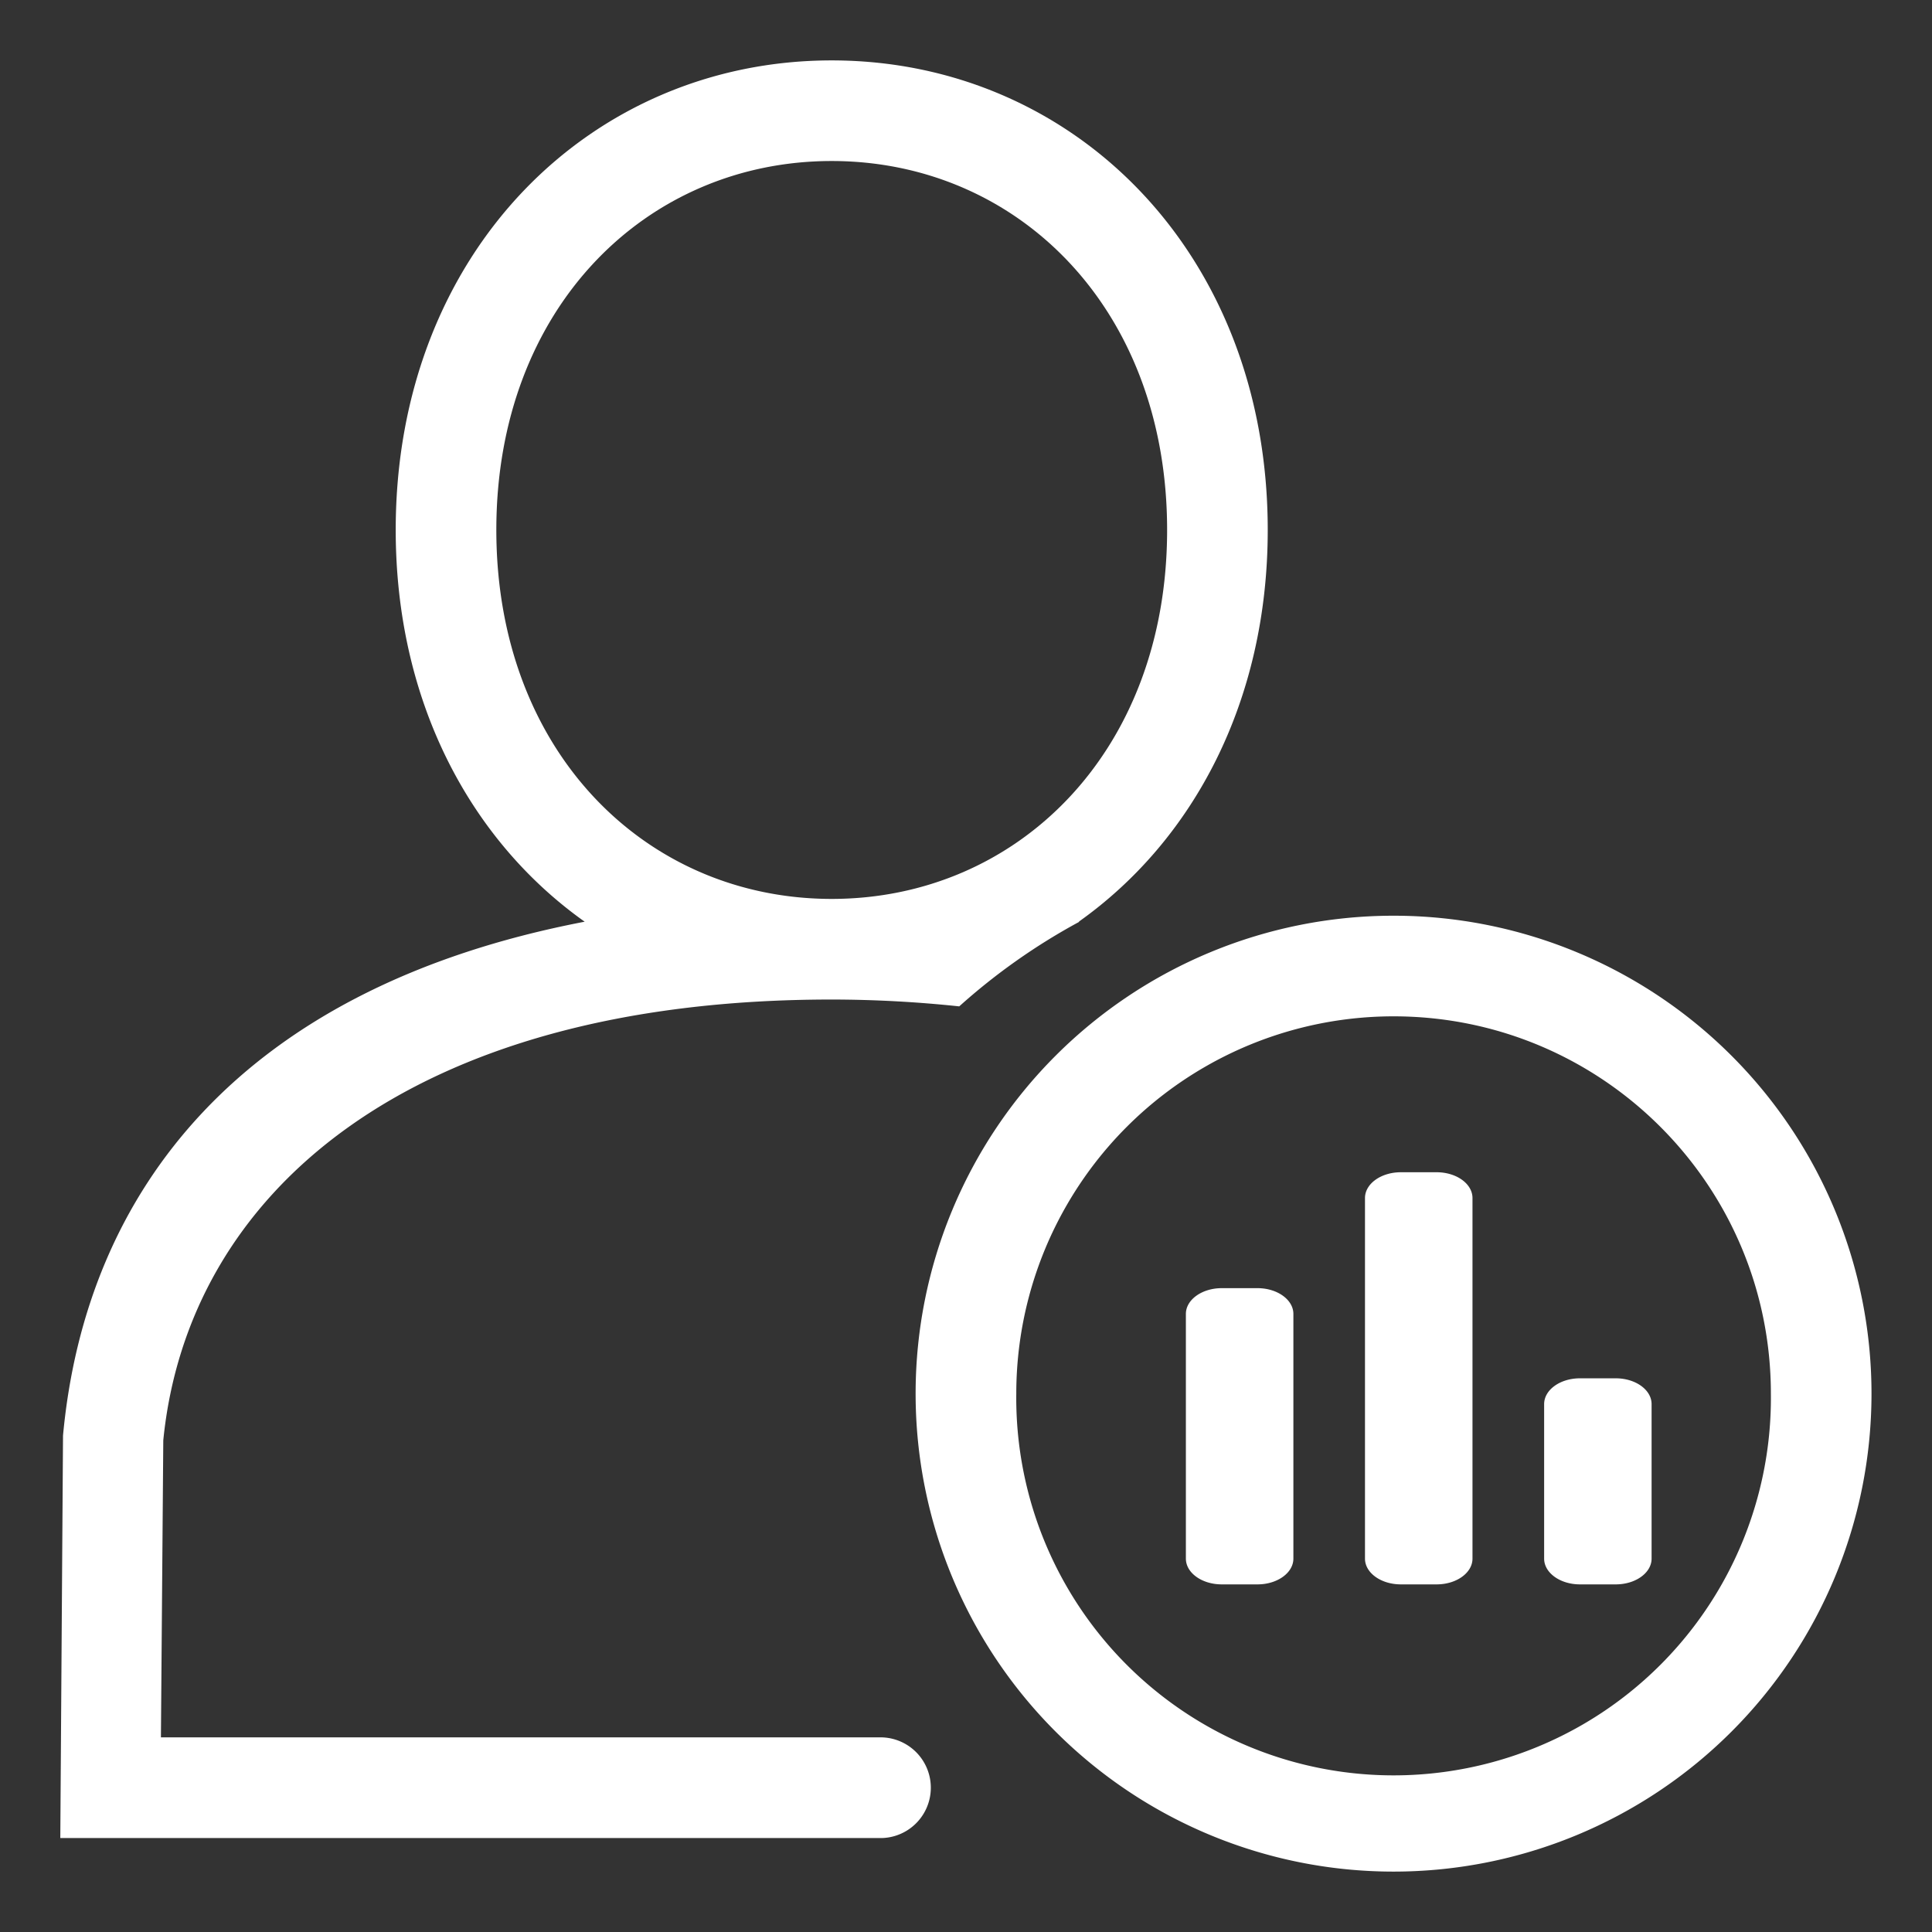 <?xml version="1.0" standalone="no"?><!DOCTYPE svg PUBLIC "-//W3C//DTD SVG 1.1//EN" "http://www.w3.org/Graphics/SVG/1.1/DTD/svg11.dtd"><svg t="1608097925354" class="icon" viewBox="0 0 1024 1024" version="1.1" xmlns="http://www.w3.org/2000/svg" p-id="1640" width="32" height="32" xmlns:xlink="http://www.w3.org/1999/xlink"><rect x="0" y="0" width="1024" height="1024" fill="#333333" stroke="none"/><defs><style type="text/css"></style></defs><path d="M738.614 991.987a253.319 253.319 0 1 1 0-506.639 253.319 253.319 0 0 1 0 506.639z m0-453.308A199.962 199.962 0 0 0 538.652 738.667a199.989 199.989 0 1 0 399.951 0c0-110.474-89.515-199.989-199.989-199.989z m117.78 301.077h-18.986c-10.479 0-18.986-6.106-18.986-13.653v-81.889c0-7.573 8.506-13.679 18.986-13.679h18.986c10.479 0 18.986 6.106 18.986 13.679v81.889c0 7.546-8.506 13.653-18.986 13.653z m-94.955 0h-18.959c-10.506 0-19.012-6.106-19.012-13.653v-191.109c0-7.573 8.506-13.679 19.012-13.679h18.959c10.506 0 19.012 6.106 19.012 13.679v191.109c0 7.546-8.506 13.653-19.012 13.653z m-94.928 0h-18.959c-10.506 0-19.012-6.106-19.012-13.653v-129.699c0-7.52 8.506-13.653 19.012-13.653h18.959c10.479 0 19.012 6.133 19.012 13.653v129.699c0 7.546-8.533 13.653-19.012 13.653z m-94.741-351.234l0.267 0.053a329.688 329.688 0 0 0-63.623 44.824 644.631 644.631 0 0 0-67.596-3.626c-224.868 0-341.341 103.354-354.274 233.64l-1.253 157.431h382.219a26.692 26.692 0 0 1 0 53.357H31.96l1.44-213.321c11.999-129.699 94.261-237.373 276.491-272.358-60.45-42.904-100.154-116.474-100.154-207.642 0-147.245 103.461-248.866 231.08-248.866 127.646 0 231.107 101.621 231.107 248.866 0 91.168-39.678 164.738-100.154 207.642z m-130.953-403.178c-98.155 0-177.75 77.756-177.75 195.536 0 117.833 79.596 195.562 177.75 195.562 98.181 0 177.777-77.729 177.777-195.562 0-117.78-79.596-195.536-177.777-195.536z" fill="#ffffff" p-id="1641"></path></svg>